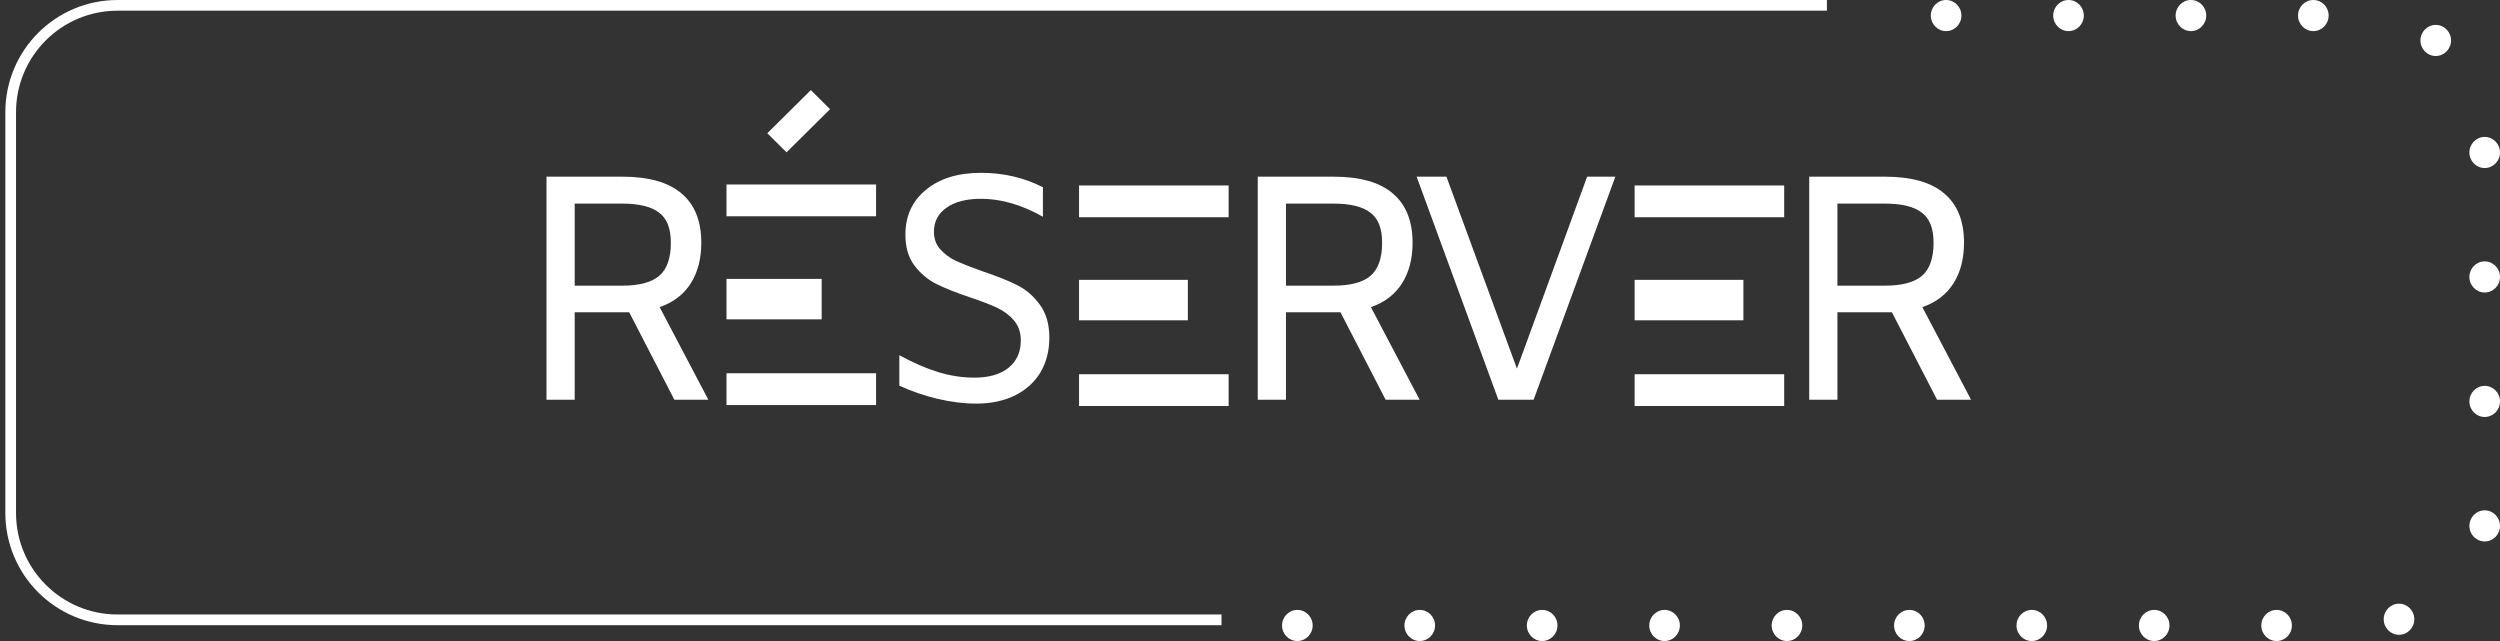 <svg width="234" height="60" viewBox="0 0 234 60" fill="none" xmlns="http://www.w3.org/2000/svg">
<rect x="0" y="0" width="234" height="60" fill="#333333" stroke="none"/>
<path d="M63.122 37.417L58.892 29.227H58.592H53.792V37.417H51.152V16.537H58.232C60.732 16.537 62.592 17.067 63.812 18.127C65.032 19.167 65.642 20.697 65.642 22.717C65.642 24.217 65.312 25.487 64.652 26.527C63.992 27.567 63.022 28.307 61.742 28.747L66.302 37.417H63.122ZM58.262 26.737C59.822 26.737 60.962 26.437 61.682 25.837C62.422 25.217 62.792 24.177 62.792 22.717C62.792 21.377 62.422 20.437 61.682 19.897C60.962 19.337 59.812 19.057 58.232 19.057H53.792V26.737H58.262ZM91.378 37.777C90.218 37.777 89.008 37.627 87.748 37.327C86.488 37.027 85.298 36.617 84.178 36.097V33.247C85.498 33.967 86.718 34.497 87.838 34.837C88.978 35.177 90.098 35.347 91.198 35.347C92.578 35.347 93.648 35.037 94.408 34.417C95.168 33.797 95.548 32.947 95.548 31.867C95.548 31.127 95.338 30.507 94.918 30.007C94.498 29.507 93.968 29.107 93.328 28.807C92.688 28.507 91.828 28.177 90.748 27.817C89.448 27.377 88.398 26.957 87.598 26.557C86.818 26.157 86.148 25.587 85.588 24.847C85.028 24.107 84.748 23.147 84.748 21.967C84.748 20.207 85.388 18.807 86.668 17.767C87.948 16.707 89.668 16.177 91.828 16.177C93.928 16.177 95.858 16.627 97.618 17.527V20.287C95.638 19.167 93.708 18.607 91.828 18.607C90.448 18.607 89.368 18.887 88.588 19.447C87.808 19.987 87.418 20.737 87.418 21.697C87.418 22.357 87.618 22.907 88.018 23.347C88.418 23.787 88.908 24.147 89.488 24.427C90.068 24.687 90.888 25.007 91.948 25.387C93.268 25.827 94.348 26.257 95.188 26.677C96.028 27.097 96.738 27.707 97.318 28.507C97.918 29.307 98.218 30.337 98.218 31.597C98.218 32.837 97.938 33.927 97.378 34.867C96.818 35.787 96.018 36.507 94.978 37.027C93.938 37.527 92.738 37.777 91.378 37.777ZM129.697 37.417L125.467 29.227H125.167H120.367V37.417H117.727V16.537H124.807C127.307 16.537 129.167 17.067 130.387 18.127C131.607 19.167 132.217 20.697 132.217 22.717C132.217 24.217 131.887 25.487 131.227 26.527C130.567 27.567 129.597 28.307 128.317 28.747L132.877 37.417H129.697ZM124.837 26.737C126.397 26.737 127.537 26.437 128.257 25.837C128.997 25.217 129.367 24.177 129.367 22.717C129.367 21.377 128.997 20.437 128.257 19.897C127.537 19.337 126.387 19.057 124.807 19.057H120.367V26.737H124.837ZM151.196 16.537L143.546 37.417H140.246L132.596 16.537H135.386L141.986 34.507L148.556 16.537H151.196ZM181.312 37.417L177.082 29.227H176.782H171.982V37.417H169.342V16.537H176.422C178.922 16.537 180.782 17.067 182.002 18.127C183.222 19.167 183.832 20.697 183.832 22.717C183.832 24.217 183.502 25.487 182.842 26.527C182.182 27.567 181.212 28.307 179.932 28.747L184.492 37.417H181.312ZM176.452 26.737C178.012 26.737 179.152 26.437 179.872 25.837C180.612 25.217 180.982 24.177 180.982 22.717C180.982 21.377 180.612 20.437 179.872 19.897C179.152 19.337 178.002 19.057 176.422 19.057H171.982V26.737H176.452Z" fill="white"/>
<path fill-rule="evenodd" clip-rule="evenodd" d="M153 17.359H167V20.334H153V17.359ZM153 35.028H167V38.003H153V35.028ZM163.182 26.194H153V29.98H163.182V26.194Z" fill="white"/>
<path fill-rule="evenodd" clip-rule="evenodd" d="M101 17.359H115V20.334H101V17.359ZM101 35.028H115V38.003H101V35.028ZM111.182 26.194H101V29.98H111.182V26.194Z" fill="white"/>
<path fill-rule="evenodd" clip-rule="evenodd" d="M68 17.269H82V20.244H68V17.269ZM68 34.938H82V37.913H68V34.938ZM76.909 26.104H68V29.89H76.909V26.104Z" fill="white"/>
<rect width="2.535" height="5.737" transform="matrix(0.71 0.704 -0.71 0.704 75.893 8.434)" fill="white"/>
<ellipse cx="121.432" cy="58.544" rx="1.432" ry="1.456" fill="white"/>
<ellipse cx="132.889" cy="58.544" rx="1.432" ry="1.456" fill="white"/>
<ellipse cx="144.346" cy="58.544" rx="1.432" ry="1.456" fill="white"/>
<ellipse cx="155.804" cy="58.544" rx="1.432" ry="1.456" fill="white"/>
<ellipse cx="232.568" cy="37.573" rx="1.432" ry="1.456" fill="white"/>
<ellipse cx="232.568" cy="25.922" rx="1.432" ry="1.456" fill="white"/>
<ellipse cx="232.568" cy="14.272" rx="1.432" ry="1.456" fill="white"/>
<ellipse cx="227.985" cy="3.786" rx="1.432" ry="1.456" fill="white"/>
<ellipse cx="216.528" cy="1.456" rx="1.432" ry="1.456" fill="white"/>
<ellipse cx="205.071" cy="1.456" rx="1.432" ry="1.456" fill="white"/>
<ellipse cx="193.613" cy="1.456" rx="1.432" ry="1.456" fill="white"/>
<ellipse cx="182.156" cy="1.456" rx="1.432" ry="1.456" fill="white"/>
<ellipse cx="167.261" cy="58.544" rx="1.432" ry="1.456" fill="white"/>
<ellipse cx="178.718" cy="58.544" rx="1.432" ry="1.456" fill="white"/>
<ellipse cx="190.176" cy="58.544" rx="1.432" ry="1.456" fill="white"/>
<ellipse cx="201.633" cy="58.544" rx="1.432" ry="1.456" fill="white"/>
<ellipse cx="213.09" cy="58.544" rx="1.432" ry="1.456" fill="white"/>
<ellipse cx="224.547" cy="57.961" rx="1.432" ry="1.456" fill="white"/>
<ellipse cx="232.568" cy="49.223" rx="1.432" ry="1.456" fill="white"/>
<path d="M171 0.501H114.333H11C5.477 0.501 1 4.978 1 10.501V48.017C1 53.539 5.477 58.017 11 58.017H114.333" stroke="white" stroke-linejoin="round"/>
</svg>
